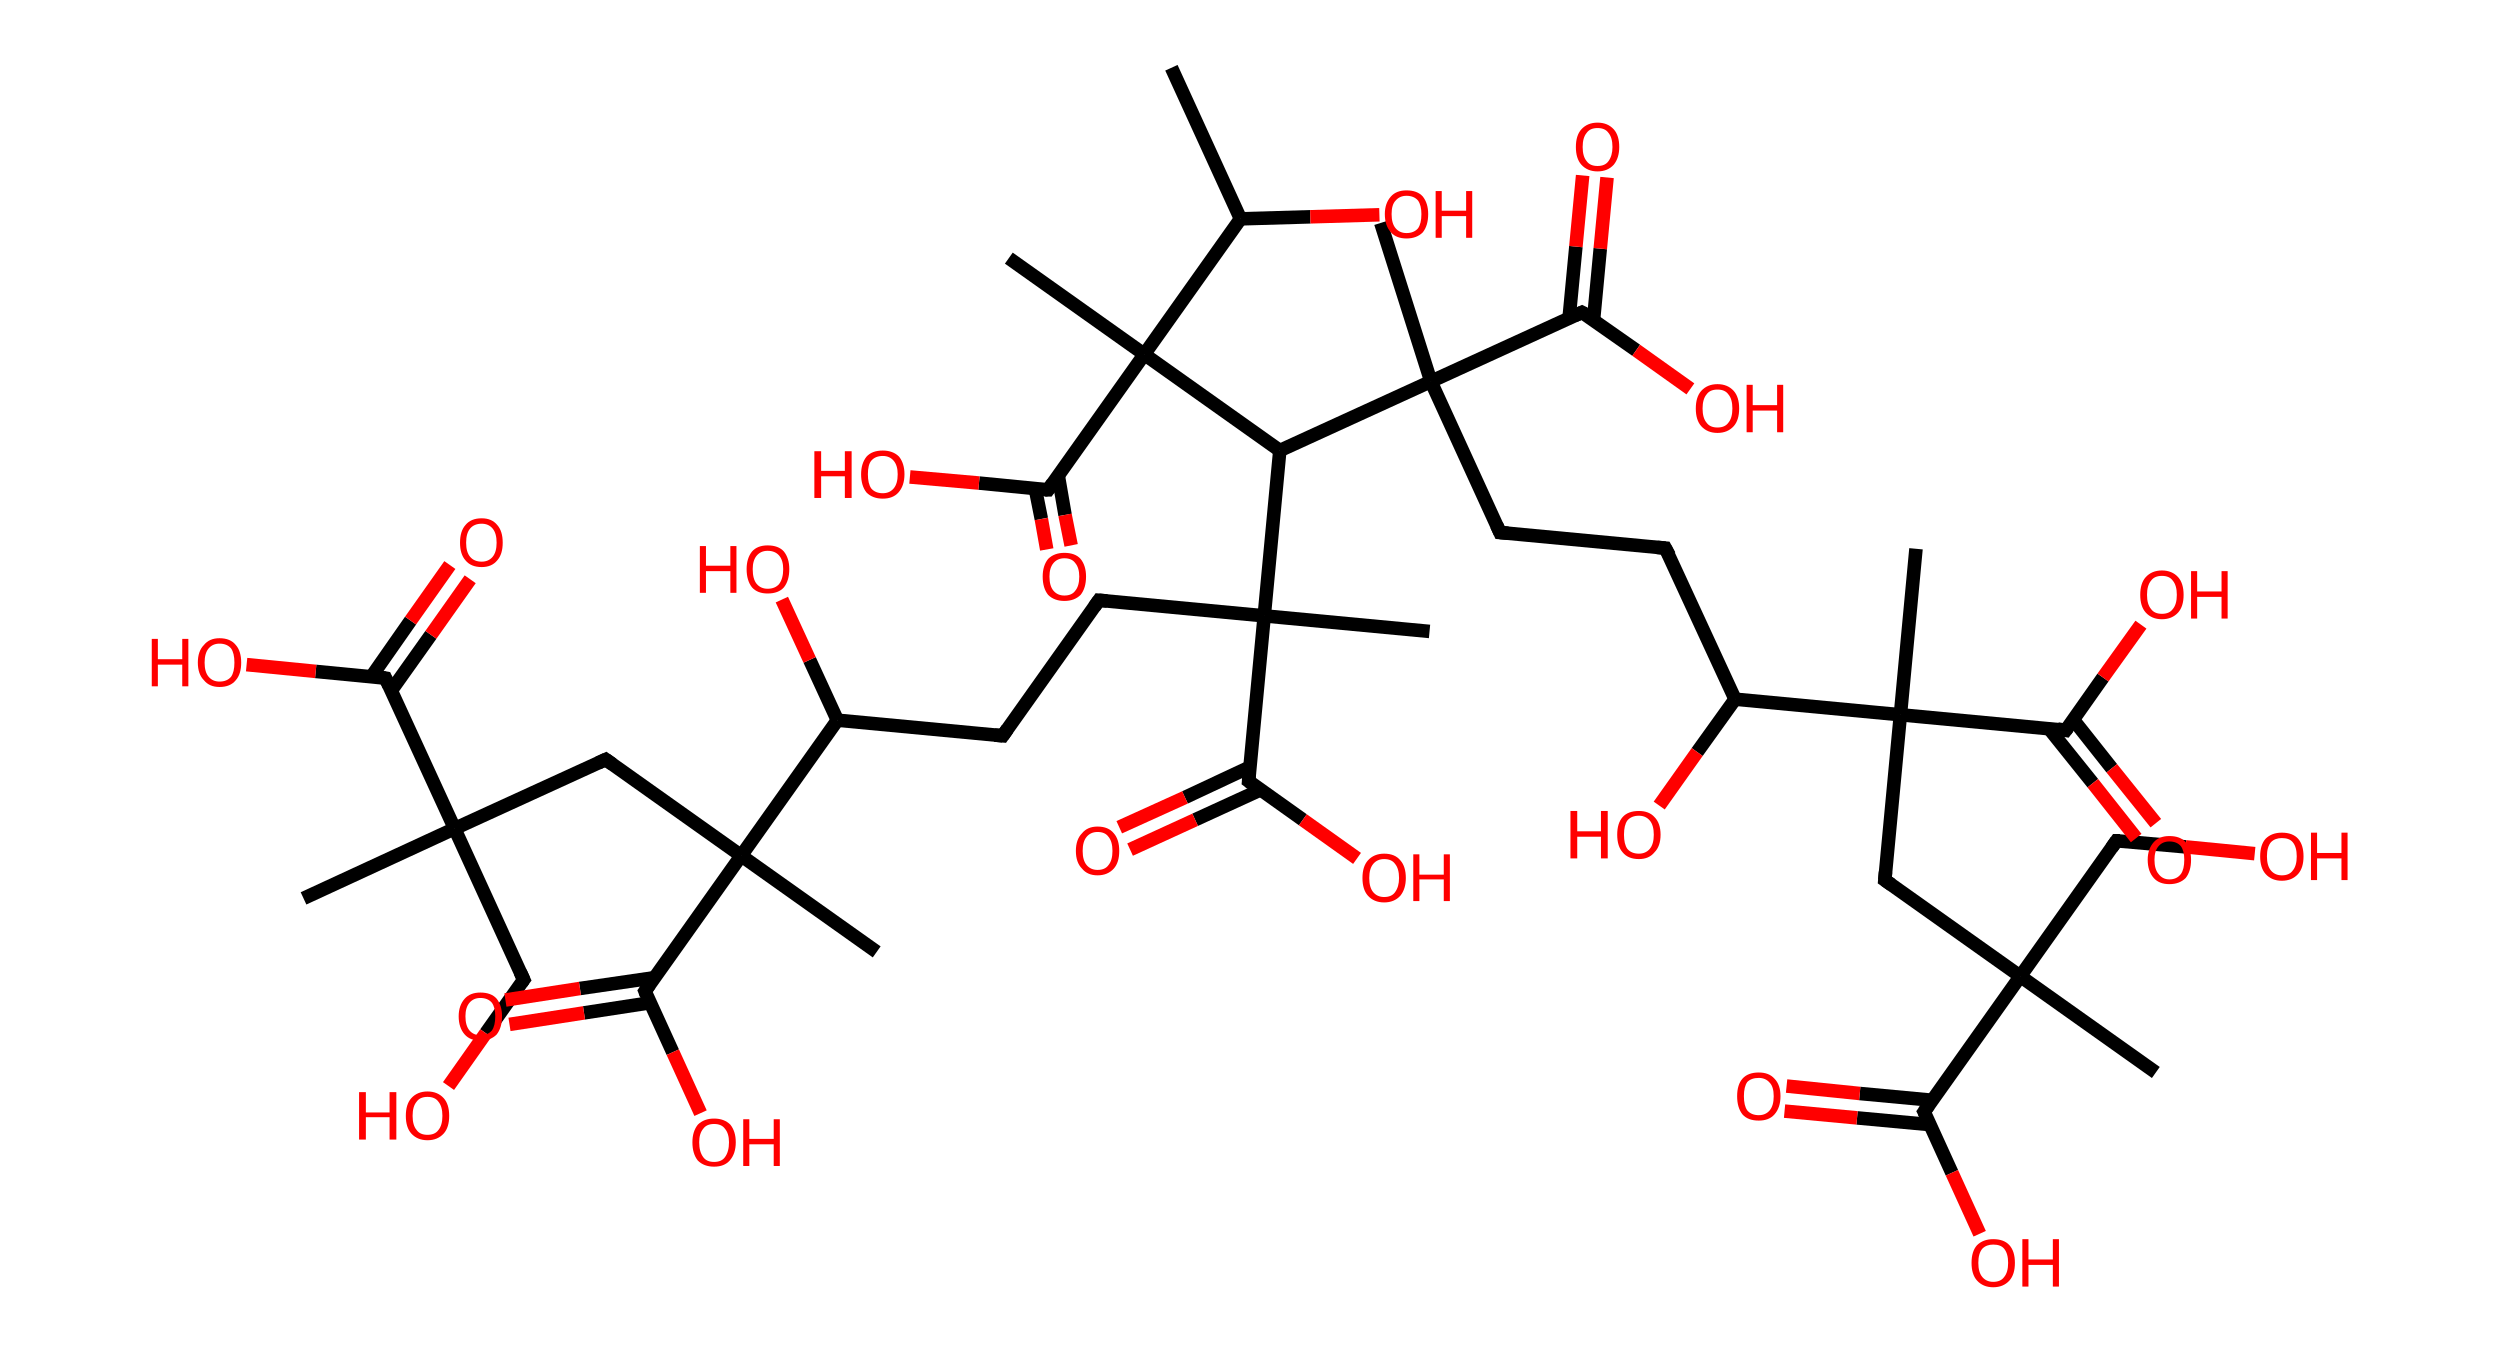 <?xml version='1.0' encoding='ASCII' standalone='yes'?>
<svg xmlns="http://www.w3.org/2000/svg" xmlns:rdkit="http://www.rdkit.org/xml" xmlns:xlink="http://www.w3.org/1999/xlink" version="1.1" baseProfile="full" xml:space="preserve" width="369px" height="200px" viewBox="0 0 369 200">
<!-- END OF HEADER -->
<rect style="opacity:1.0;fill:#FFFFFF;stroke:none" width="369.0" height="200.0" x="0.0" y="0.0"> </rect>
<path class="bond-0 atom-0 atom-1" d="M 172.9,10.0 L 183.1,32.3" style="fill:none;fill-rule:evenodd;stroke:#000000;stroke-width:2.0px;stroke-linecap:butt;stroke-linejoin:miter;stroke-opacity:1"/>
<path class="bond-1 atom-1 atom-2" d="M 183.1,32.3 L 193.4,32.0" style="fill:none;fill-rule:evenodd;stroke:#000000;stroke-width:2.0px;stroke-linecap:butt;stroke-linejoin:miter;stroke-opacity:1"/>
<path class="bond-1 atom-1 atom-2" d="M 193.4,32.0 L 203.6,31.7" style="fill:none;fill-rule:evenodd;stroke:#FF0000;stroke-width:2.0px;stroke-linecap:butt;stroke-linejoin:miter;stroke-opacity:1"/>
<path class="bond-2 atom-1 atom-3" d="M 183.1,32.3 L 168.9,52.3" style="fill:none;fill-rule:evenodd;stroke:#000000;stroke-width:2.0px;stroke-linecap:butt;stroke-linejoin:miter;stroke-opacity:1"/>
<path class="bond-3 atom-3 atom-4" d="M 168.9,52.3 L 148.9,38.1" style="fill:none;fill-rule:evenodd;stroke:#000000;stroke-width:2.0px;stroke-linecap:butt;stroke-linejoin:miter;stroke-opacity:1"/>
<path class="bond-4 atom-3 atom-5" d="M 168.9,52.3 L 154.7,72.3" style="fill:none;fill-rule:evenodd;stroke:#000000;stroke-width:2.0px;stroke-linecap:butt;stroke-linejoin:miter;stroke-opacity:1"/>
<path class="bond-5 atom-5 atom-6" d="M 152.8,72.1 L 153.7,76.6" style="fill:none;fill-rule:evenodd;stroke:#000000;stroke-width:2.0px;stroke-linecap:butt;stroke-linejoin:miter;stroke-opacity:1"/>
<path class="bond-5 atom-5 atom-6" d="M 153.7,76.6 L 154.5,81.1" style="fill:none;fill-rule:evenodd;stroke:#FF0000;stroke-width:2.0px;stroke-linecap:butt;stroke-linejoin:miter;stroke-opacity:1"/>
<path class="bond-5 atom-5 atom-6" d="M 156.2,70.2 L 157.2,76.0" style="fill:none;fill-rule:evenodd;stroke:#000000;stroke-width:2.0px;stroke-linecap:butt;stroke-linejoin:miter;stroke-opacity:1"/>
<path class="bond-5 atom-5 atom-6" d="M 157.2,76.0 L 158.1,80.5" style="fill:none;fill-rule:evenodd;stroke:#FF0000;stroke-width:2.0px;stroke-linecap:butt;stroke-linejoin:miter;stroke-opacity:1"/>
<path class="bond-6 atom-5 atom-7" d="M 154.7,72.3 L 144.5,71.3" style="fill:none;fill-rule:evenodd;stroke:#000000;stroke-width:2.0px;stroke-linecap:butt;stroke-linejoin:miter;stroke-opacity:1"/>
<path class="bond-6 atom-5 atom-7" d="M 144.5,71.3 L 134.3,70.4" style="fill:none;fill-rule:evenodd;stroke:#FF0000;stroke-width:2.0px;stroke-linecap:butt;stroke-linejoin:miter;stroke-opacity:1"/>
<path class="bond-7 atom-3 atom-8" d="M 168.9,52.3 L 188.9,66.5" style="fill:none;fill-rule:evenodd;stroke:#000000;stroke-width:2.0px;stroke-linecap:butt;stroke-linejoin:miter;stroke-opacity:1"/>
<path class="bond-8 atom-8 atom-9" d="M 188.9,66.5 L 186.6,90.9" style="fill:none;fill-rule:evenodd;stroke:#000000;stroke-width:2.0px;stroke-linecap:butt;stroke-linejoin:miter;stroke-opacity:1"/>
<path class="bond-9 atom-9 atom-10" d="M 186.6,90.9 L 211.0,93.2" style="fill:none;fill-rule:evenodd;stroke:#000000;stroke-width:2.0px;stroke-linecap:butt;stroke-linejoin:miter;stroke-opacity:1"/>
<path class="bond-10 atom-9 atom-11" d="M 186.6,90.9 L 162.2,88.6" style="fill:none;fill-rule:evenodd;stroke:#000000;stroke-width:2.0px;stroke-linecap:butt;stroke-linejoin:miter;stroke-opacity:1"/>
<path class="bond-11 atom-11 atom-12" d="M 162.2,88.6 L 148.0,108.6" style="fill:none;fill-rule:evenodd;stroke:#000000;stroke-width:2.0px;stroke-linecap:butt;stroke-linejoin:miter;stroke-opacity:1"/>
<path class="bond-12 atom-12 atom-13" d="M 148.0,108.6 L 123.6,106.3" style="fill:none;fill-rule:evenodd;stroke:#000000;stroke-width:2.0px;stroke-linecap:butt;stroke-linejoin:miter;stroke-opacity:1"/>
<path class="bond-13 atom-13 atom-14" d="M 123.6,106.3 L 119.5,97.4" style="fill:none;fill-rule:evenodd;stroke:#000000;stroke-width:2.0px;stroke-linecap:butt;stroke-linejoin:miter;stroke-opacity:1"/>
<path class="bond-13 atom-13 atom-14" d="M 119.5,97.4 L 115.4,88.5" style="fill:none;fill-rule:evenodd;stroke:#FF0000;stroke-width:2.0px;stroke-linecap:butt;stroke-linejoin:miter;stroke-opacity:1"/>
<path class="bond-14 atom-13 atom-15" d="M 123.6,106.3 L 109.4,126.3" style="fill:none;fill-rule:evenodd;stroke:#000000;stroke-width:2.0px;stroke-linecap:butt;stroke-linejoin:miter;stroke-opacity:1"/>
<path class="bond-15 atom-15 atom-16" d="M 109.4,126.3 L 129.4,140.5" style="fill:none;fill-rule:evenodd;stroke:#000000;stroke-width:2.0px;stroke-linecap:butt;stroke-linejoin:miter;stroke-opacity:1"/>
<path class="bond-16 atom-15 atom-17" d="M 109.4,126.3 L 89.4,112.1" style="fill:none;fill-rule:evenodd;stroke:#000000;stroke-width:2.0px;stroke-linecap:butt;stroke-linejoin:miter;stroke-opacity:1"/>
<path class="bond-17 atom-17 atom-18" d="M 89.4,112.1 L 67.1,122.3" style="fill:none;fill-rule:evenodd;stroke:#000000;stroke-width:2.0px;stroke-linecap:butt;stroke-linejoin:miter;stroke-opacity:1"/>
<path class="bond-18 atom-18 atom-19" d="M 67.1,122.3 L 44.8,132.6" style="fill:none;fill-rule:evenodd;stroke:#000000;stroke-width:2.0px;stroke-linecap:butt;stroke-linejoin:miter;stroke-opacity:1"/>
<path class="bond-19 atom-18 atom-20" d="M 67.1,122.3 L 77.3,144.6" style="fill:none;fill-rule:evenodd;stroke:#000000;stroke-width:2.0px;stroke-linecap:butt;stroke-linejoin:miter;stroke-opacity:1"/>
<path class="bond-20 atom-20 atom-21" d="M 77.3,144.6 L 71.7,152.5" style="fill:none;fill-rule:evenodd;stroke:#000000;stroke-width:2.0px;stroke-linecap:butt;stroke-linejoin:miter;stroke-opacity:1"/>
<path class="bond-20 atom-20 atom-21" d="M 71.7,152.5 L 66.2,160.3" style="fill:none;fill-rule:evenodd;stroke:#FF0000;stroke-width:2.0px;stroke-linecap:butt;stroke-linejoin:miter;stroke-opacity:1"/>
<path class="bond-21 atom-18 atom-22" d="M 67.1,122.3 L 56.9,100.1" style="fill:none;fill-rule:evenodd;stroke:#000000;stroke-width:2.0px;stroke-linecap:butt;stroke-linejoin:miter;stroke-opacity:1"/>
<path class="bond-22 atom-22 atom-23" d="M 57.7,102.0 L 63.6,93.7" style="fill:none;fill-rule:evenodd;stroke:#000000;stroke-width:2.0px;stroke-linecap:butt;stroke-linejoin:miter;stroke-opacity:1"/>
<path class="bond-22 atom-22 atom-23" d="M 63.6,93.7 L 69.4,85.5" style="fill:none;fill-rule:evenodd;stroke:#FF0000;stroke-width:2.0px;stroke-linecap:butt;stroke-linejoin:miter;stroke-opacity:1"/>
<path class="bond-22 atom-22 atom-23" d="M 54.8,99.9 L 60.6,91.6" style="fill:none;fill-rule:evenodd;stroke:#000000;stroke-width:2.0px;stroke-linecap:butt;stroke-linejoin:miter;stroke-opacity:1"/>
<path class="bond-22 atom-22 atom-23" d="M 60.6,91.6 L 66.4,83.4" style="fill:none;fill-rule:evenodd;stroke:#FF0000;stroke-width:2.0px;stroke-linecap:butt;stroke-linejoin:miter;stroke-opacity:1"/>
<path class="bond-23 atom-22 atom-24" d="M 56.9,100.1 L 46.6,99.1" style="fill:none;fill-rule:evenodd;stroke:#000000;stroke-width:2.0px;stroke-linecap:butt;stroke-linejoin:miter;stroke-opacity:1"/>
<path class="bond-23 atom-22 atom-24" d="M 46.6,99.1 L 36.4,98.1" style="fill:none;fill-rule:evenodd;stroke:#FF0000;stroke-width:2.0px;stroke-linecap:butt;stroke-linejoin:miter;stroke-opacity:1"/>
<path class="bond-24 atom-15 atom-25" d="M 109.4,126.3 L 95.2,146.3" style="fill:none;fill-rule:evenodd;stroke:#000000;stroke-width:2.0px;stroke-linecap:butt;stroke-linejoin:miter;stroke-opacity:1"/>
<path class="bond-25 atom-25 atom-26" d="M 96.6,144.3 L 85.6,145.9" style="fill:none;fill-rule:evenodd;stroke:#000000;stroke-width:2.0px;stroke-linecap:butt;stroke-linejoin:miter;stroke-opacity:1"/>
<path class="bond-25 atom-25 atom-26" d="M 85.6,145.9 L 74.6,147.6" style="fill:none;fill-rule:evenodd;stroke:#FF0000;stroke-width:2.0px;stroke-linecap:butt;stroke-linejoin:miter;stroke-opacity:1"/>
<path class="bond-25 atom-25 atom-26" d="M 96.0,148.0 L 86.2,149.5" style="fill:none;fill-rule:evenodd;stroke:#000000;stroke-width:2.0px;stroke-linecap:butt;stroke-linejoin:miter;stroke-opacity:1"/>
<path class="bond-25 atom-25 atom-26" d="M 86.2,149.5 L 75.2,151.2" style="fill:none;fill-rule:evenodd;stroke:#FF0000;stroke-width:2.0px;stroke-linecap:butt;stroke-linejoin:miter;stroke-opacity:1"/>
<path class="bond-26 atom-25 atom-27" d="M 95.2,146.3 L 99.3,155.3" style="fill:none;fill-rule:evenodd;stroke:#000000;stroke-width:2.0px;stroke-linecap:butt;stroke-linejoin:miter;stroke-opacity:1"/>
<path class="bond-26 atom-25 atom-27" d="M 99.3,155.3 L 103.4,164.3" style="fill:none;fill-rule:evenodd;stroke:#FF0000;stroke-width:2.0px;stroke-linecap:butt;stroke-linejoin:miter;stroke-opacity:1"/>
<path class="bond-27 atom-9 atom-28" d="M 186.6,90.9 L 184.3,115.3" style="fill:none;fill-rule:evenodd;stroke:#000000;stroke-width:2.0px;stroke-linecap:butt;stroke-linejoin:miter;stroke-opacity:1"/>
<path class="bond-28 atom-28 atom-29" d="M 184.5,113.2 L 174.9,117.7" style="fill:none;fill-rule:evenodd;stroke:#000000;stroke-width:2.0px;stroke-linecap:butt;stroke-linejoin:miter;stroke-opacity:1"/>
<path class="bond-28 atom-28 atom-29" d="M 174.9,117.7 L 165.2,122.1" style="fill:none;fill-rule:evenodd;stroke:#FF0000;stroke-width:2.0px;stroke-linecap:butt;stroke-linejoin:miter;stroke-opacity:1"/>
<path class="bond-28 atom-28 atom-29" d="M 186.0,116.6 L 176.4,121.0" style="fill:none;fill-rule:evenodd;stroke:#000000;stroke-width:2.0px;stroke-linecap:butt;stroke-linejoin:miter;stroke-opacity:1"/>
<path class="bond-28 atom-28 atom-29" d="M 176.4,121.0 L 166.8,125.4" style="fill:none;fill-rule:evenodd;stroke:#FF0000;stroke-width:2.0px;stroke-linecap:butt;stroke-linejoin:miter;stroke-opacity:1"/>
<path class="bond-29 atom-28 atom-30" d="M 184.3,115.3 L 192.3,121.0" style="fill:none;fill-rule:evenodd;stroke:#000000;stroke-width:2.0px;stroke-linecap:butt;stroke-linejoin:miter;stroke-opacity:1"/>
<path class="bond-29 atom-28 atom-30" d="M 192.3,121.0 L 200.3,126.7" style="fill:none;fill-rule:evenodd;stroke:#FF0000;stroke-width:2.0px;stroke-linecap:butt;stroke-linejoin:miter;stroke-opacity:1"/>
<path class="bond-30 atom-8 atom-31" d="M 188.9,66.5 L 211.2,56.3" style="fill:none;fill-rule:evenodd;stroke:#000000;stroke-width:2.0px;stroke-linecap:butt;stroke-linejoin:miter;stroke-opacity:1"/>
<path class="bond-31 atom-31 atom-32" d="M 211.2,56.3 L 203.8,32.9" style="fill:none;fill-rule:evenodd;stroke:#000000;stroke-width:2.0px;stroke-linecap:butt;stroke-linejoin:miter;stroke-opacity:1"/>
<path class="bond-32 atom-31 atom-33" d="M 211.2,56.3 L 221.4,78.6" style="fill:none;fill-rule:evenodd;stroke:#000000;stroke-width:2.0px;stroke-linecap:butt;stroke-linejoin:miter;stroke-opacity:1"/>
<path class="bond-33 atom-33 atom-34" d="M 221.4,78.6 L 245.8,80.9" style="fill:none;fill-rule:evenodd;stroke:#000000;stroke-width:2.0px;stroke-linecap:butt;stroke-linejoin:miter;stroke-opacity:1"/>
<path class="bond-34 atom-34 atom-35" d="M 245.8,80.9 L 256.1,103.2" style="fill:none;fill-rule:evenodd;stroke:#000000;stroke-width:2.0px;stroke-linecap:butt;stroke-linejoin:miter;stroke-opacity:1"/>
<path class="bond-35 atom-35 atom-36" d="M 256.1,103.2 L 250.5,111.0" style="fill:none;fill-rule:evenodd;stroke:#000000;stroke-width:2.0px;stroke-linecap:butt;stroke-linejoin:miter;stroke-opacity:1"/>
<path class="bond-35 atom-35 atom-36" d="M 250.5,111.0 L 244.9,118.9" style="fill:none;fill-rule:evenodd;stroke:#FF0000;stroke-width:2.0px;stroke-linecap:butt;stroke-linejoin:miter;stroke-opacity:1"/>
<path class="bond-36 atom-35 atom-37" d="M 256.1,103.2 L 280.5,105.5" style="fill:none;fill-rule:evenodd;stroke:#000000;stroke-width:2.0px;stroke-linecap:butt;stroke-linejoin:miter;stroke-opacity:1"/>
<path class="bond-37 atom-37 atom-38" d="M 280.5,105.5 L 282.8,81.0" style="fill:none;fill-rule:evenodd;stroke:#000000;stroke-width:2.0px;stroke-linecap:butt;stroke-linejoin:miter;stroke-opacity:1"/>
<path class="bond-38 atom-37 atom-39" d="M 280.5,105.5 L 278.2,129.9" style="fill:none;fill-rule:evenodd;stroke:#000000;stroke-width:2.0px;stroke-linecap:butt;stroke-linejoin:miter;stroke-opacity:1"/>
<path class="bond-39 atom-39 atom-40" d="M 278.2,129.9 L 298.2,144.1" style="fill:none;fill-rule:evenodd;stroke:#000000;stroke-width:2.0px;stroke-linecap:butt;stroke-linejoin:miter;stroke-opacity:1"/>
<path class="bond-40 atom-40 atom-41" d="M 298.2,144.1 L 318.2,158.3" style="fill:none;fill-rule:evenodd;stroke:#000000;stroke-width:2.0px;stroke-linecap:butt;stroke-linejoin:miter;stroke-opacity:1"/>
<path class="bond-41 atom-40 atom-42" d="M 298.2,144.1 L 312.4,124.1" style="fill:none;fill-rule:evenodd;stroke:#000000;stroke-width:2.0px;stroke-linecap:butt;stroke-linejoin:miter;stroke-opacity:1"/>
<path class="bond-42 atom-42 atom-43" d="M 312.4,124.1 L 322.6,125.0" style="fill:none;fill-rule:evenodd;stroke:#000000;stroke-width:2.0px;stroke-linecap:butt;stroke-linejoin:miter;stroke-opacity:1"/>
<path class="bond-42 atom-42 atom-43" d="M 322.6,125.0 L 332.8,126.0" style="fill:none;fill-rule:evenodd;stroke:#FF0000;stroke-width:2.0px;stroke-linecap:butt;stroke-linejoin:miter;stroke-opacity:1"/>
<path class="bond-43 atom-40 atom-44" d="M 298.2,144.1 L 284.0,164.1" style="fill:none;fill-rule:evenodd;stroke:#000000;stroke-width:2.0px;stroke-linecap:butt;stroke-linejoin:miter;stroke-opacity:1"/>
<path class="bond-44 atom-44 atom-45" d="M 285.2,162.4 L 274.5,161.4" style="fill:none;fill-rule:evenodd;stroke:#000000;stroke-width:2.0px;stroke-linecap:butt;stroke-linejoin:miter;stroke-opacity:1"/>
<path class="bond-44 atom-44 atom-45" d="M 274.5,161.4 L 263.7,160.3" style="fill:none;fill-rule:evenodd;stroke:#FF0000;stroke-width:2.0px;stroke-linecap:butt;stroke-linejoin:miter;stroke-opacity:1"/>
<path class="bond-44 atom-44 atom-45" d="M 284.9,166.0 L 274.1,165.0" style="fill:none;fill-rule:evenodd;stroke:#000000;stroke-width:2.0px;stroke-linecap:butt;stroke-linejoin:miter;stroke-opacity:1"/>
<path class="bond-44 atom-44 atom-45" d="M 274.1,165.0 L 263.4,164.0" style="fill:none;fill-rule:evenodd;stroke:#FF0000;stroke-width:2.0px;stroke-linecap:butt;stroke-linejoin:miter;stroke-opacity:1"/>
<path class="bond-45 atom-44 atom-46" d="M 284.0,164.1 L 288.1,173.1" style="fill:none;fill-rule:evenodd;stroke:#000000;stroke-width:2.0px;stroke-linecap:butt;stroke-linejoin:miter;stroke-opacity:1"/>
<path class="bond-45 atom-44 atom-46" d="M 288.1,173.1 L 292.2,182.1" style="fill:none;fill-rule:evenodd;stroke:#FF0000;stroke-width:2.0px;stroke-linecap:butt;stroke-linejoin:miter;stroke-opacity:1"/>
<path class="bond-46 atom-37 atom-47" d="M 280.5,105.5 L 304.9,107.8" style="fill:none;fill-rule:evenodd;stroke:#000000;stroke-width:2.0px;stroke-linecap:butt;stroke-linejoin:miter;stroke-opacity:1"/>
<path class="bond-47 atom-47 atom-48" d="M 302.4,107.5 L 308.9,115.6" style="fill:none;fill-rule:evenodd;stroke:#000000;stroke-width:2.0px;stroke-linecap:butt;stroke-linejoin:miter;stroke-opacity:1"/>
<path class="bond-47 atom-47 atom-48" d="M 308.9,115.6 L 315.3,123.7" style="fill:none;fill-rule:evenodd;stroke:#FF0000;stroke-width:2.0px;stroke-linecap:butt;stroke-linejoin:miter;stroke-opacity:1"/>
<path class="bond-47 atom-47 atom-48" d="M 306.0,106.2 L 311.7,113.4" style="fill:none;fill-rule:evenodd;stroke:#000000;stroke-width:2.0px;stroke-linecap:butt;stroke-linejoin:miter;stroke-opacity:1"/>
<path class="bond-47 atom-47 atom-48" d="M 311.7,113.4 L 318.2,121.5" style="fill:none;fill-rule:evenodd;stroke:#FF0000;stroke-width:2.0px;stroke-linecap:butt;stroke-linejoin:miter;stroke-opacity:1"/>
<path class="bond-48 atom-47 atom-49" d="M 304.9,107.8 L 310.4,100.0" style="fill:none;fill-rule:evenodd;stroke:#000000;stroke-width:2.0px;stroke-linecap:butt;stroke-linejoin:miter;stroke-opacity:1"/>
<path class="bond-48 atom-47 atom-49" d="M 310.4,100.0 L 316.0,92.2" style="fill:none;fill-rule:evenodd;stroke:#FF0000;stroke-width:2.0px;stroke-linecap:butt;stroke-linejoin:miter;stroke-opacity:1"/>
<path class="bond-49 atom-31 atom-50" d="M 211.2,56.3 L 233.5,46.1" style="fill:none;fill-rule:evenodd;stroke:#000000;stroke-width:2.0px;stroke-linecap:butt;stroke-linejoin:miter;stroke-opacity:1"/>
<path class="bond-50 atom-50 atom-51" d="M 235.2,47.3 L 236.2,36.7" style="fill:none;fill-rule:evenodd;stroke:#000000;stroke-width:2.0px;stroke-linecap:butt;stroke-linejoin:miter;stroke-opacity:1"/>
<path class="bond-50 atom-50 atom-51" d="M 236.2,36.7 L 237.2,26.2" style="fill:none;fill-rule:evenodd;stroke:#FF0000;stroke-width:2.0px;stroke-linecap:butt;stroke-linejoin:miter;stroke-opacity:1"/>
<path class="bond-50 atom-50 atom-51" d="M 231.6,46.9 L 232.6,36.4" style="fill:none;fill-rule:evenodd;stroke:#000000;stroke-width:2.0px;stroke-linecap:butt;stroke-linejoin:miter;stroke-opacity:1"/>
<path class="bond-50 atom-50 atom-51" d="M 232.6,36.4 L 233.6,25.9" style="fill:none;fill-rule:evenodd;stroke:#FF0000;stroke-width:2.0px;stroke-linecap:butt;stroke-linejoin:miter;stroke-opacity:1"/>
<path class="bond-51 atom-50 atom-52" d="M 233.5,46.1 L 241.5,51.7" style="fill:none;fill-rule:evenodd;stroke:#000000;stroke-width:2.0px;stroke-linecap:butt;stroke-linejoin:miter;stroke-opacity:1"/>
<path class="bond-51 atom-50 atom-52" d="M 241.5,51.7 L 249.5,57.4" style="fill:none;fill-rule:evenodd;stroke:#FF0000;stroke-width:2.0px;stroke-linecap:butt;stroke-linejoin:miter;stroke-opacity:1"/>
<path d="M 155.4,71.3 L 154.7,72.3 L 154.2,72.3" style="fill:none;stroke:#000000;stroke-width:2.0px;stroke-linecap:butt;stroke-linejoin:miter;stroke-opacity:1;"/>
<path d="M 163.4,88.7 L 162.2,88.6 L 161.5,89.6" style="fill:none;stroke:#000000;stroke-width:2.0px;stroke-linecap:butt;stroke-linejoin:miter;stroke-opacity:1;"/>
<path d="M 148.7,107.6 L 148.0,108.6 L 146.8,108.5" style="fill:none;stroke:#000000;stroke-width:2.0px;stroke-linecap:butt;stroke-linejoin:miter;stroke-opacity:1;"/>
<path d="M 90.4,112.8 L 89.4,112.1 L 88.3,112.6" style="fill:none;stroke:#000000;stroke-width:2.0px;stroke-linecap:butt;stroke-linejoin:miter;stroke-opacity:1;"/>
<path d="M 76.8,143.5 L 77.3,144.6 L 77.0,145.0" style="fill:none;stroke:#000000;stroke-width:2.0px;stroke-linecap:butt;stroke-linejoin:miter;stroke-opacity:1;"/>
<path d="M 57.4,101.2 L 56.9,100.1 L 56.3,100.0" style="fill:none;stroke:#000000;stroke-width:2.0px;stroke-linecap:butt;stroke-linejoin:miter;stroke-opacity:1;"/>
<path d="M 95.9,145.3 L 95.2,146.3 L 95.4,146.8" style="fill:none;stroke:#000000;stroke-width:2.0px;stroke-linecap:butt;stroke-linejoin:miter;stroke-opacity:1;"/>
<path d="M 184.4,114.1 L 184.3,115.3 L 184.7,115.6" style="fill:none;stroke:#000000;stroke-width:2.0px;stroke-linecap:butt;stroke-linejoin:miter;stroke-opacity:1;"/>
<path d="M 220.9,77.5 L 221.4,78.6 L 222.6,78.7" style="fill:none;stroke:#000000;stroke-width:2.0px;stroke-linecap:butt;stroke-linejoin:miter;stroke-opacity:1;"/>
<path d="M 244.6,80.8 L 245.8,80.9 L 246.4,82.0" style="fill:none;stroke:#000000;stroke-width:2.0px;stroke-linecap:butt;stroke-linejoin:miter;stroke-opacity:1;"/>
<path d="M 278.3,128.7 L 278.2,129.9 L 279.2,130.6" style="fill:none;stroke:#000000;stroke-width:2.0px;stroke-linecap:butt;stroke-linejoin:miter;stroke-opacity:1;"/>
<path d="M 311.7,125.1 L 312.4,124.1 L 312.9,124.1" style="fill:none;stroke:#000000;stroke-width:2.0px;stroke-linecap:butt;stroke-linejoin:miter;stroke-opacity:1;"/>
<path d="M 284.7,163.1 L 284.0,164.1 L 284.2,164.5" style="fill:none;stroke:#000000;stroke-width:2.0px;stroke-linecap:butt;stroke-linejoin:miter;stroke-opacity:1;"/>
<path d="M 303.7,107.6 L 304.9,107.8 L 305.2,107.4" style="fill:none;stroke:#000000;stroke-width:2.0px;stroke-linecap:butt;stroke-linejoin:miter;stroke-opacity:1;"/>
<path d="M 232.4,46.6 L 233.5,46.1 L 233.9,46.3" style="fill:none;stroke:#000000;stroke-width:2.0px;stroke-linecap:butt;stroke-linejoin:miter;stroke-opacity:1;"/>
<path class="atom-2" d="M 204.4 31.6 Q 204.4 30.0, 205.3 29.0 Q 206.1 28.1, 207.6 28.1 Q 209.2 28.1, 210.0 29.0 Q 210.8 30.0, 210.8 31.6 Q 210.8 33.3, 210.0 34.3 Q 209.1 35.2, 207.6 35.2 Q 206.1 35.2, 205.3 34.3 Q 204.4 33.3, 204.4 31.6 M 207.6 34.4 Q 208.7 34.4, 209.3 33.7 Q 209.8 33.0, 209.8 31.6 Q 209.8 30.3, 209.3 29.6 Q 208.7 28.9, 207.6 28.9 Q 206.6 28.9, 206.0 29.6 Q 205.4 30.2, 205.4 31.6 Q 205.4 33.0, 206.0 33.7 Q 206.6 34.4, 207.6 34.4 " fill="#FF0000"/>
<path class="atom-2" d="M 211.9 28.2 L 212.8 28.2 L 212.8 31.1 L 216.4 31.1 L 216.4 28.2 L 217.3 28.2 L 217.3 35.1 L 216.4 35.1 L 216.4 31.9 L 212.8 31.9 L 212.8 35.1 L 211.9 35.1 L 211.9 28.2 " fill="#FF0000"/>
<path class="atom-6" d="M 153.9 85.1 Q 153.9 83.5, 154.7 82.5 Q 155.6 81.6, 157.1 81.6 Q 158.7 81.6, 159.5 82.5 Q 160.3 83.5, 160.3 85.1 Q 160.3 86.8, 159.5 87.8 Q 158.6 88.7, 157.1 88.7 Q 155.6 88.7, 154.7 87.8 Q 153.9 86.8, 153.9 85.1 M 157.1 87.9 Q 158.2 87.9, 158.7 87.2 Q 159.3 86.5, 159.3 85.1 Q 159.3 83.8, 158.7 83.1 Q 158.2 82.4, 157.1 82.4 Q 156.1 82.4, 155.5 83.1 Q 154.9 83.8, 154.9 85.1 Q 154.9 86.5, 155.5 87.2 Q 156.1 87.9, 157.1 87.9 " fill="#FF0000"/>
<path class="atom-7" d="M 120.2 66.6 L 121.2 66.6 L 121.2 69.5 L 124.7 69.5 L 124.7 66.6 L 125.7 66.6 L 125.7 73.5 L 124.7 73.5 L 124.7 70.3 L 121.2 70.3 L 121.2 73.5 L 120.2 73.5 L 120.2 66.6 " fill="#FF0000"/>
<path class="atom-7" d="M 127.1 70.0 Q 127.1 68.4, 127.9 67.4 Q 128.7 66.5, 130.3 66.5 Q 131.8 66.5, 132.7 67.4 Q 133.5 68.4, 133.5 70.0 Q 133.5 71.7, 132.6 72.7 Q 131.8 73.6, 130.3 73.6 Q 128.8 73.6, 127.9 72.7 Q 127.1 71.7, 127.1 70.0 M 130.3 72.8 Q 131.3 72.8, 131.9 72.1 Q 132.5 71.4, 132.5 70.0 Q 132.5 68.7, 131.9 68.0 Q 131.3 67.3, 130.3 67.3 Q 129.2 67.3, 128.6 68.0 Q 128.1 68.6, 128.1 70.0 Q 128.1 71.4, 128.6 72.1 Q 129.2 72.8, 130.3 72.8 " fill="#FF0000"/>
<path class="atom-14" d="M 103.3 80.6 L 104.2 80.6 L 104.2 83.5 L 107.8 83.5 L 107.8 80.6 L 108.7 80.6 L 108.7 87.5 L 107.8 87.5 L 107.8 84.3 L 104.2 84.3 L 104.2 87.5 L 103.3 87.5 L 103.3 80.6 " fill="#FF0000"/>
<path class="atom-14" d="M 110.2 84.0 Q 110.2 82.4, 111.0 81.4 Q 111.8 80.5, 113.3 80.5 Q 114.9 80.5, 115.7 81.4 Q 116.5 82.4, 116.5 84.0 Q 116.5 85.7, 115.7 86.7 Q 114.9 87.6, 113.3 87.6 Q 111.8 87.6, 111.0 86.7 Q 110.2 85.7, 110.2 84.0 M 113.3 86.9 Q 114.4 86.9, 115.0 86.2 Q 115.6 85.4, 115.6 84.0 Q 115.6 82.7, 115.0 82.0 Q 114.4 81.3, 113.3 81.3 Q 112.3 81.3, 111.7 82.0 Q 111.1 82.7, 111.1 84.0 Q 111.1 85.5, 111.7 86.2 Q 112.3 86.9, 113.3 86.9 " fill="#FF0000"/>
<path class="atom-21" d="M 53.0 161.2 L 54.0 161.2 L 54.0 164.2 L 57.5 164.2 L 57.5 161.2 L 58.5 161.2 L 58.5 168.2 L 57.5 168.2 L 57.5 164.9 L 54.0 164.9 L 54.0 168.2 L 53.0 168.2 L 53.0 161.2 " fill="#FF0000"/>
<path class="atom-21" d="M 59.9 164.7 Q 59.9 163.0, 60.7 162.1 Q 61.6 161.1, 63.1 161.1 Q 64.6 161.1, 65.5 162.1 Q 66.3 163.0, 66.3 164.7 Q 66.3 166.4, 65.5 167.3 Q 64.6 168.3, 63.1 168.3 Q 61.6 168.3, 60.7 167.3 Q 59.9 166.4, 59.9 164.7 M 63.1 167.5 Q 64.2 167.5, 64.7 166.8 Q 65.3 166.1, 65.3 164.7 Q 65.3 163.3, 64.7 162.6 Q 64.2 161.9, 63.1 161.9 Q 62.0 161.9, 61.5 162.6 Q 60.9 163.3, 60.9 164.7 Q 60.9 166.1, 61.5 166.8 Q 62.0 167.5, 63.1 167.5 " fill="#FF0000"/>
<path class="atom-23" d="M 67.9 80.1 Q 67.9 78.4, 68.7 77.5 Q 69.5 76.5, 71.1 76.5 Q 72.6 76.5, 73.4 77.5 Q 74.2 78.4, 74.2 80.1 Q 74.2 81.8, 73.4 82.7 Q 72.6 83.7, 71.1 83.7 Q 69.5 83.7, 68.7 82.7 Q 67.9 81.8, 67.9 80.1 M 71.1 82.9 Q 72.1 82.9, 72.7 82.2 Q 73.3 81.5, 73.3 80.1 Q 73.3 78.7, 72.7 78.0 Q 72.1 77.3, 71.1 77.3 Q 70.0 77.3, 69.4 78.0 Q 68.8 78.7, 68.8 80.1 Q 68.8 81.5, 69.4 82.2 Q 70.0 82.9, 71.1 82.9 " fill="#FF0000"/>
<path class="atom-24" d="M 22.4 94.3 L 23.3 94.3 L 23.3 97.3 L 26.9 97.3 L 26.9 94.3 L 27.8 94.3 L 27.8 101.3 L 26.9 101.3 L 26.9 98.1 L 23.3 98.1 L 23.3 101.3 L 22.4 101.3 L 22.4 94.3 " fill="#FF0000"/>
<path class="atom-24" d="M 29.2 97.8 Q 29.2 96.1, 30.1 95.2 Q 30.9 94.2, 32.4 94.2 Q 34.0 94.2, 34.8 95.2 Q 35.6 96.1, 35.6 97.8 Q 35.6 99.5, 34.8 100.4 Q 34.0 101.4, 32.4 101.4 Q 30.9 101.4, 30.1 100.4 Q 29.2 99.5, 29.2 97.8 M 32.4 100.6 Q 33.5 100.6, 34.1 99.9 Q 34.6 99.2, 34.6 97.8 Q 34.6 96.4, 34.1 95.7 Q 33.5 95.0, 32.4 95.0 Q 31.4 95.0, 30.8 95.7 Q 30.2 96.4, 30.2 97.8 Q 30.2 99.2, 30.8 99.9 Q 31.4 100.6, 32.4 100.6 " fill="#FF0000"/>
<path class="atom-26" d="M 67.7 150.0 Q 67.7 148.4, 68.6 147.4 Q 69.4 146.5, 70.9 146.5 Q 72.5 146.5, 73.3 147.4 Q 74.1 148.4, 74.1 150.0 Q 74.1 151.7, 73.3 152.7 Q 72.4 153.6, 70.9 153.6 Q 69.4 153.6, 68.6 152.7 Q 67.7 151.7, 67.7 150.0 M 70.9 152.8 Q 72.0 152.8, 72.6 152.1 Q 73.1 151.4, 73.1 150.0 Q 73.1 148.7, 72.6 148.0 Q 72.0 147.3, 70.9 147.3 Q 69.9 147.3, 69.3 148.0 Q 68.7 148.7, 68.7 150.0 Q 68.7 151.4, 69.3 152.1 Q 69.9 152.8, 70.9 152.8 " fill="#FF0000"/>
<path class="atom-27" d="M 102.2 168.6 Q 102.2 167.0, 103.0 166.0 Q 103.9 165.1, 105.4 165.1 Q 106.9 165.1, 107.8 166.0 Q 108.6 167.0, 108.6 168.6 Q 108.6 170.3, 107.7 171.3 Q 106.9 172.2, 105.4 172.2 Q 103.9 172.2, 103.0 171.3 Q 102.2 170.3, 102.2 168.6 M 105.4 171.5 Q 106.5 171.5, 107.0 170.8 Q 107.6 170.0, 107.6 168.6 Q 107.6 167.3, 107.0 166.6 Q 106.5 165.9, 105.4 165.9 Q 104.3 165.9, 103.8 166.6 Q 103.2 167.3, 103.2 168.6 Q 103.2 170.0, 103.8 170.8 Q 104.3 171.5, 105.4 171.5 " fill="#FF0000"/>
<path class="atom-27" d="M 109.7 165.2 L 110.6 165.2 L 110.6 168.1 L 114.2 168.1 L 114.2 165.2 L 115.1 165.2 L 115.1 172.1 L 114.2 172.1 L 114.2 168.9 L 110.6 168.9 L 110.6 172.1 L 109.7 172.1 L 109.7 165.2 " fill="#FF0000"/>
<path class="atom-29" d="M 158.8 125.6 Q 158.8 123.9, 159.7 123.0 Q 160.5 122.0, 162.0 122.0 Q 163.6 122.0, 164.4 123.0 Q 165.2 123.9, 165.2 125.6 Q 165.2 127.3, 164.4 128.2 Q 163.5 129.2, 162.0 129.2 Q 160.5 129.2, 159.7 128.2 Q 158.8 127.3, 158.8 125.6 M 162.0 128.4 Q 163.1 128.4, 163.6 127.7 Q 164.2 127.0, 164.2 125.6 Q 164.2 124.2, 163.6 123.5 Q 163.1 122.8, 162.0 122.8 Q 161.0 122.8, 160.4 123.5 Q 159.8 124.2, 159.8 125.6 Q 159.8 127.0, 160.4 127.7 Q 161.0 128.4, 162.0 128.4 " fill="#FF0000"/>
<path class="atom-30" d="M 201.1 129.6 Q 201.1 127.9, 201.9 127.0 Q 202.8 126.0, 204.3 126.0 Q 205.9 126.0, 206.7 127.0 Q 207.5 127.9, 207.5 129.6 Q 207.5 131.2, 206.7 132.2 Q 205.8 133.2, 204.3 133.2 Q 202.8 133.2, 201.9 132.2 Q 201.1 131.3, 201.1 129.6 M 204.3 132.4 Q 205.4 132.4, 205.9 131.7 Q 206.5 130.9, 206.5 129.6 Q 206.5 128.2, 205.9 127.5 Q 205.4 126.8, 204.3 126.8 Q 203.3 126.8, 202.7 127.5 Q 202.1 128.2, 202.1 129.6 Q 202.1 131.0, 202.7 131.7 Q 203.3 132.4, 204.3 132.4 " fill="#FF0000"/>
<path class="atom-30" d="M 208.6 126.1 L 209.5 126.1 L 209.5 129.1 L 213.1 129.1 L 213.1 126.1 L 214.0 126.1 L 214.0 133.0 L 213.1 133.0 L 213.1 129.8 L 209.5 129.8 L 209.5 133.0 L 208.6 133.0 L 208.6 126.1 " fill="#FF0000"/>
<path class="atom-36" d="M 231.8 119.7 L 232.8 119.7 L 232.8 122.7 L 236.3 122.7 L 236.3 119.7 L 237.3 119.7 L 237.3 126.7 L 236.3 126.7 L 236.3 123.5 L 232.8 123.5 L 232.8 126.7 L 231.8 126.7 L 231.8 119.7 " fill="#FF0000"/>
<path class="atom-36" d="M 238.7 123.2 Q 238.7 121.5, 239.5 120.6 Q 240.3 119.7, 241.9 119.7 Q 243.4 119.7, 244.2 120.6 Q 245.1 121.5, 245.1 123.2 Q 245.1 124.9, 244.2 125.8 Q 243.4 126.8, 241.9 126.8 Q 240.3 126.8, 239.5 125.8 Q 238.7 124.9, 238.7 123.2 M 241.9 126.0 Q 242.9 126.0, 243.5 125.3 Q 244.1 124.6, 244.1 123.2 Q 244.1 121.8, 243.5 121.1 Q 242.9 120.4, 241.9 120.4 Q 240.8 120.4, 240.2 121.1 Q 239.7 121.8, 239.7 123.2 Q 239.7 124.6, 240.2 125.3 Q 240.8 126.0, 241.9 126.0 " fill="#FF0000"/>
<path class="atom-43" d="M 333.6 126.4 Q 333.6 124.7, 334.4 123.8 Q 335.3 122.9, 336.8 122.9 Q 338.4 122.9, 339.2 123.8 Q 340.0 124.7, 340.0 126.4 Q 340.0 128.1, 339.2 129.0 Q 338.3 130.0, 336.8 130.0 Q 335.3 130.0, 334.4 129.0 Q 333.6 128.1, 333.6 126.4 M 336.8 129.2 Q 337.9 129.2, 338.4 128.5 Q 339.0 127.8, 339.0 126.4 Q 339.0 125.0, 338.4 124.3 Q 337.9 123.7, 336.8 123.7 Q 335.8 123.7, 335.2 124.3 Q 334.6 125.0, 334.6 126.4 Q 334.6 127.8, 335.2 128.5 Q 335.8 129.2, 336.8 129.2 " fill="#FF0000"/>
<path class="atom-43" d="M 341.1 122.9 L 342.0 122.9 L 342.0 125.9 L 345.6 125.9 L 345.6 122.9 L 346.5 122.9 L 346.5 129.9 L 345.6 129.9 L 345.6 126.7 L 342.0 126.7 L 342.0 129.9 L 341.1 129.9 L 341.1 122.9 " fill="#FF0000"/>
<path class="atom-45" d="M 256.4 161.8 Q 256.4 160.1, 257.2 159.2 Q 258.0 158.3, 259.6 158.3 Q 261.1 158.3, 261.9 159.2 Q 262.8 160.1, 262.8 161.8 Q 262.8 163.5, 261.9 164.5 Q 261.1 165.4, 259.6 165.4 Q 258.0 165.4, 257.2 164.5 Q 256.4 163.5, 256.4 161.8 M 259.6 164.6 Q 260.6 164.6, 261.2 163.9 Q 261.8 163.2, 261.8 161.8 Q 261.8 160.4, 261.2 159.8 Q 260.6 159.1, 259.6 159.1 Q 258.5 159.1, 257.9 159.7 Q 257.4 160.4, 257.4 161.8 Q 257.4 163.2, 257.9 163.9 Q 258.5 164.6, 259.6 164.6 " fill="#FF0000"/>
<path class="atom-46" d="M 291.0 186.4 Q 291.0 184.7, 291.8 183.8 Q 292.7 182.9, 294.2 182.9 Q 295.8 182.9, 296.6 183.8 Q 297.4 184.7, 297.4 186.4 Q 297.4 188.1, 296.6 189.0 Q 295.7 190.0, 294.2 190.0 Q 292.7 190.0, 291.8 189.0 Q 291.0 188.1, 291.0 186.4 M 294.2 189.2 Q 295.3 189.2, 295.8 188.5 Q 296.4 187.8, 296.4 186.4 Q 296.4 185.0, 295.8 184.3 Q 295.3 183.7, 294.2 183.7 Q 293.2 183.7, 292.6 184.3 Q 292.0 185.0, 292.0 186.4 Q 292.0 187.8, 292.6 188.5 Q 293.2 189.2, 294.2 189.2 " fill="#FF0000"/>
<path class="atom-46" d="M 298.5 182.9 L 299.4 182.9 L 299.4 185.9 L 303.0 185.9 L 303.0 182.9 L 303.9 182.9 L 303.9 189.9 L 303.0 189.9 L 303.0 186.7 L 299.4 186.7 L 299.4 189.9 L 298.5 189.9 L 298.5 182.9 " fill="#FF0000"/>
<path class="atom-48" d="M 317.0 126.9 Q 317.0 125.3, 317.9 124.3 Q 318.7 123.4, 320.2 123.4 Q 321.8 123.4, 322.6 124.3 Q 323.4 125.3, 323.4 126.9 Q 323.4 128.6, 322.6 129.6 Q 321.7 130.5, 320.2 130.5 Q 318.7 130.5, 317.9 129.6 Q 317.0 128.6, 317.0 126.9 M 320.2 129.8 Q 321.3 129.8, 321.9 129.0 Q 322.4 128.3, 322.4 126.9 Q 322.4 125.6, 321.9 124.9 Q 321.3 124.2, 320.2 124.2 Q 319.2 124.2, 318.6 124.9 Q 318.0 125.6, 318.0 126.9 Q 318.0 128.3, 318.6 129.0 Q 319.2 129.8, 320.2 129.8 " fill="#FF0000"/>
<path class="atom-49" d="M 315.9 87.8 Q 315.9 86.1, 316.7 85.2 Q 317.6 84.2, 319.1 84.2 Q 320.6 84.2, 321.5 85.2 Q 322.3 86.1, 322.3 87.8 Q 322.3 89.5, 321.5 90.4 Q 320.6 91.4, 319.1 91.4 Q 317.6 91.4, 316.7 90.4 Q 315.9 89.5, 315.9 87.8 M 319.1 90.6 Q 320.2 90.6, 320.7 89.9 Q 321.3 89.2, 321.3 87.8 Q 321.3 86.4, 320.7 85.7 Q 320.2 85.0, 319.1 85.0 Q 318.0 85.0, 317.5 85.7 Q 316.9 86.4, 316.9 87.8 Q 316.9 89.2, 317.5 89.9 Q 318.0 90.6, 319.1 90.6 " fill="#FF0000"/>
<path class="atom-49" d="M 323.4 84.3 L 324.3 84.3 L 324.3 87.3 L 327.9 87.3 L 327.9 84.3 L 328.8 84.3 L 328.8 91.3 L 327.9 91.3 L 327.9 88.1 L 324.3 88.1 L 324.3 91.3 L 323.4 91.3 L 323.4 84.3 " fill="#FF0000"/>
<path class="atom-51" d="M 232.6 21.7 Q 232.6 20.0, 233.4 19.1 Q 234.3 18.1, 235.8 18.1 Q 237.3 18.1, 238.2 19.1 Q 239.0 20.0, 239.0 21.7 Q 239.0 23.3, 238.2 24.3 Q 237.3 25.3, 235.8 25.3 Q 234.3 25.3, 233.4 24.3 Q 232.6 23.4, 232.6 21.7 M 235.8 24.5 Q 236.9 24.5, 237.4 23.8 Q 238.0 23.0, 238.0 21.7 Q 238.0 20.3, 237.4 19.6 Q 236.9 18.9, 235.8 18.9 Q 234.7 18.9, 234.2 19.6 Q 233.6 20.3, 233.6 21.7 Q 233.6 23.1, 234.2 23.8 Q 234.7 24.5, 235.8 24.5 " fill="#FF0000"/>
<path class="atom-52" d="M 250.3 60.3 Q 250.3 58.6, 251.1 57.7 Q 252.0 56.7, 253.5 56.7 Q 255.0 56.7, 255.9 57.7 Q 256.7 58.6, 256.7 60.3 Q 256.7 62.0, 255.9 62.9 Q 255.0 63.9, 253.5 63.9 Q 252.0 63.9, 251.1 62.9 Q 250.3 62.0, 250.3 60.3 M 253.5 63.1 Q 254.6 63.1, 255.1 62.4 Q 255.7 61.7, 255.7 60.3 Q 255.7 58.9, 255.1 58.2 Q 254.6 57.5, 253.5 57.5 Q 252.4 57.5, 251.9 58.2 Q 251.3 58.9, 251.3 60.3 Q 251.3 61.7, 251.9 62.4 Q 252.4 63.1, 253.5 63.1 " fill="#FF0000"/>
<path class="atom-52" d="M 257.8 56.8 L 258.7 56.8 L 258.7 59.8 L 262.3 59.8 L 262.3 56.8 L 263.2 56.8 L 263.2 63.8 L 262.3 63.8 L 262.3 60.6 L 258.7 60.6 L 258.7 63.8 L 257.8 63.8 L 257.8 56.8 " fill="#FF0000"/>
</svg>
